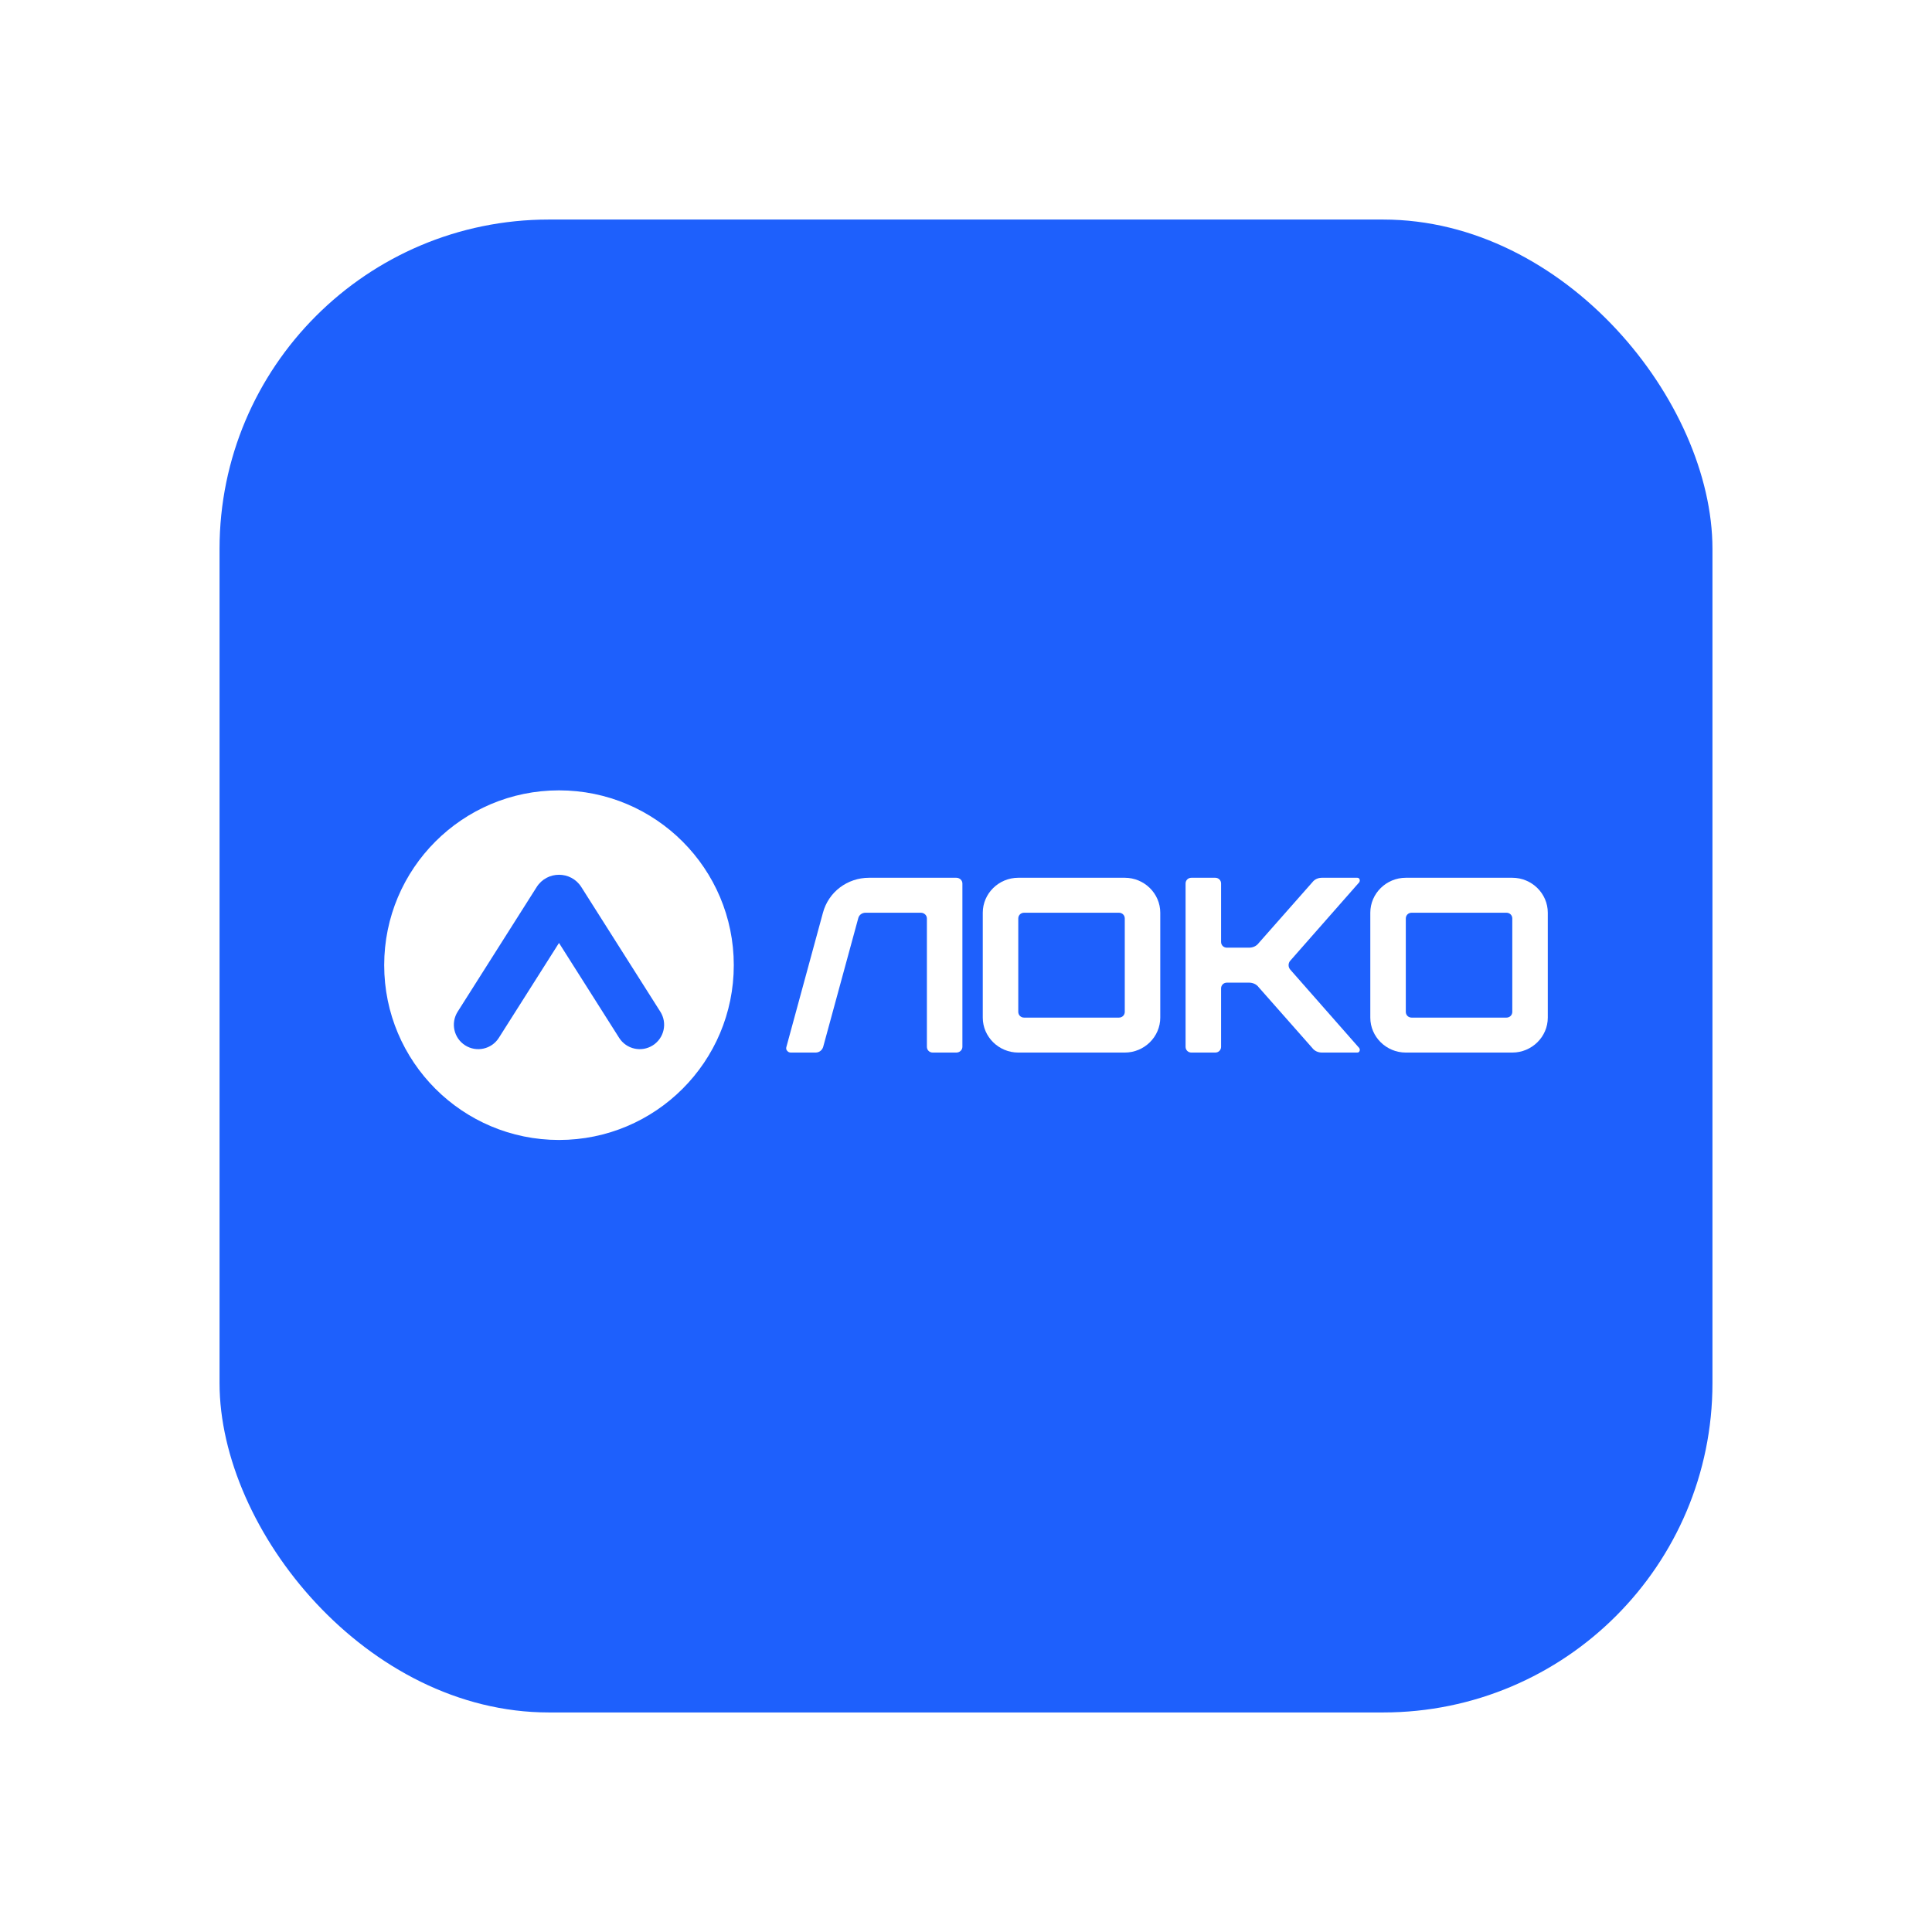 <svg width="176" height="176" viewBox="0 0 176 176" fill="none" xmlns="http://www.w3.org/2000/svg">
<g filter="url(#filter0_d_453_4158)">
<rect x="20" y="20" width="136" height="136" rx="30" fill="#1E60FC"/>
<g clip-path="url(#clip0_453_4158)">
<path d="M74.968 83.147C75.476 81.258 77.185 79.962 79.171 79.962H87.117C87.418 79.962 87.672 80.189 87.672 80.485V95.362C87.672 95.658 87.418 95.886 87.117 95.886H84.969C84.669 95.886 84.438 95.658 84.438 95.362V83.67C84.438 83.374 84.184 83.147 83.884 83.147H78.848C78.525 83.147 78.248 83.351 78.178 83.67L74.991 95.362C74.898 95.681 74.621 95.886 74.298 95.886H72.034C71.895 95.886 71.78 95.817 71.711 95.726C71.618 95.635 71.595 95.499 71.641 95.362L74.968 83.147Z" fill="white"/>
<path d="M89.528 92.701V83.147C89.528 81.395 90.984 79.962 92.762 79.962H102.464C104.242 79.962 105.697 81.395 105.697 83.147V92.701C105.697 94.453 104.242 95.886 102.464 95.886H92.762C90.984 95.886 89.528 94.453 89.528 92.701ZM93.293 92.701H101.932C102.233 92.701 102.464 92.473 102.464 92.178V83.67C102.464 83.374 102.233 83.147 101.932 83.147H93.293C92.993 83.147 92.762 83.374 92.762 83.67V92.178C92.762 92.473 92.993 92.701 93.293 92.701Z" fill="white"/>
<path d="M108.003 95.362V80.485C108.003 80.189 108.234 79.962 108.534 79.962H110.706C111.006 79.962 111.237 80.189 111.237 80.485V85.808C111.237 86.104 111.468 86.331 111.768 86.331H113.778C114.124 86.331 114.447 86.195 114.655 85.922L119.552 80.371C119.76 80.098 120.084 79.962 120.43 79.962H123.641C123.733 79.962 123.826 80.007 123.849 80.098C123.895 80.189 123.872 80.28 123.826 80.371L117.543 87.514C117.335 87.742 117.335 88.106 117.543 88.333L123.826 95.476C123.872 95.567 123.895 95.658 123.849 95.749C123.826 95.84 123.733 95.886 123.641 95.886H120.43C120.084 95.886 119.76 95.749 119.552 95.476L114.655 89.926C114.447 89.653 114.124 89.516 113.778 89.516H111.768C111.468 89.516 111.237 89.744 111.237 90.039V95.362C111.237 95.658 111.006 95.886 110.706 95.886H108.534C108.234 95.886 108.003 95.658 108.003 95.362Z" fill="white"/>
<path d="M124.831 92.701V83.147C124.831 81.395 126.286 79.962 128.065 79.962H137.766C139.545 79.962 141 81.395 141 83.147V92.701C141 94.453 139.545 95.886 137.766 95.886H128.065C126.286 95.886 124.831 94.453 124.831 92.701ZM128.596 92.701H137.235C137.535 92.701 137.766 92.473 137.766 92.178V83.67C137.766 83.374 137.535 83.147 137.235 83.147H128.596C128.296 83.147 128.065 83.374 128.065 83.67V92.178C128.065 92.473 128.296 92.701 128.596 92.701Z" fill="white"/>
</g>
<g clip-path="url(#clip1_453_4158)">
<path d="M50.923 103.848C59.717 103.848 66.847 96.718 66.847 87.924C66.847 79.129 59.717 72 50.923 72C42.128 72 34.999 79.129 34.999 87.924C34.999 96.718 42.128 103.848 50.923 103.848Z" fill="#1E60FC"/>
<path fill-rule="evenodd" clip-rule="evenodd" d="M50.923 103.848C59.717 103.848 66.846 96.718 66.846 87.924C66.846 79.129 59.717 72 50.923 72C42.128 72 34.999 79.129 34.999 87.924C34.999 96.718 42.128 103.848 50.923 103.848ZM60.155 92.164L52.957 80.808C52.011 79.316 49.834 79.316 48.889 80.808L41.691 92.164C41.034 93.201 41.342 94.573 42.378 95.23C43.415 95.887 44.788 95.58 45.444 94.543L50.923 85.9L56.401 94.543C57.058 95.58 58.431 95.887 59.467 95.23C60.504 94.573 60.812 93.201 60.155 92.164Z" fill="white"/>
</g>
</g>
<defs>
<filter id="filter0_d_453_4158" x="0" y="0" width="176" height="176" filterUnits="userSpaceOnUse" color-interpolation-filters="sRGB">
<feFlood flood-opacity="0" result="BackgroundImageFix"/>
<feColorMatrix in="SourceAlpha" type="matrix" values="0 0 0 0 0 0 0 0 0 0 0 0 0 0 0 0 0 0 127 0" result="hardAlpha"/>
<feOffset/>
<feGaussianBlur stdDeviation="10"/>
<feComposite in2="hardAlpha" operator="out"/>
<feColorMatrix type="matrix" values="0 0 0 0 0.29 0 0 0 0 0.478 0 0 0 0 0.698 0 0 0 0.2 0"/>
<feBlend mode="normal" in2="BackgroundImageFix" result="effect1_dropShadow_453_4158"/>
<feBlend mode="normal" in="SourceGraphic" in2="effect1_dropShadow_453_4158" result="shape"/>
</filter>
<clipPath id="clip0_453_4158">
<rect width="69.382" height="15.924" fill="white" transform="translate(71.618 79.962)"/>
</clipPath>
<clipPath id="clip1_453_4158">
<rect width="31.848" height="31.848" fill="white" transform="translate(35 72)"/>
</clipPath>
</defs>
</svg>
